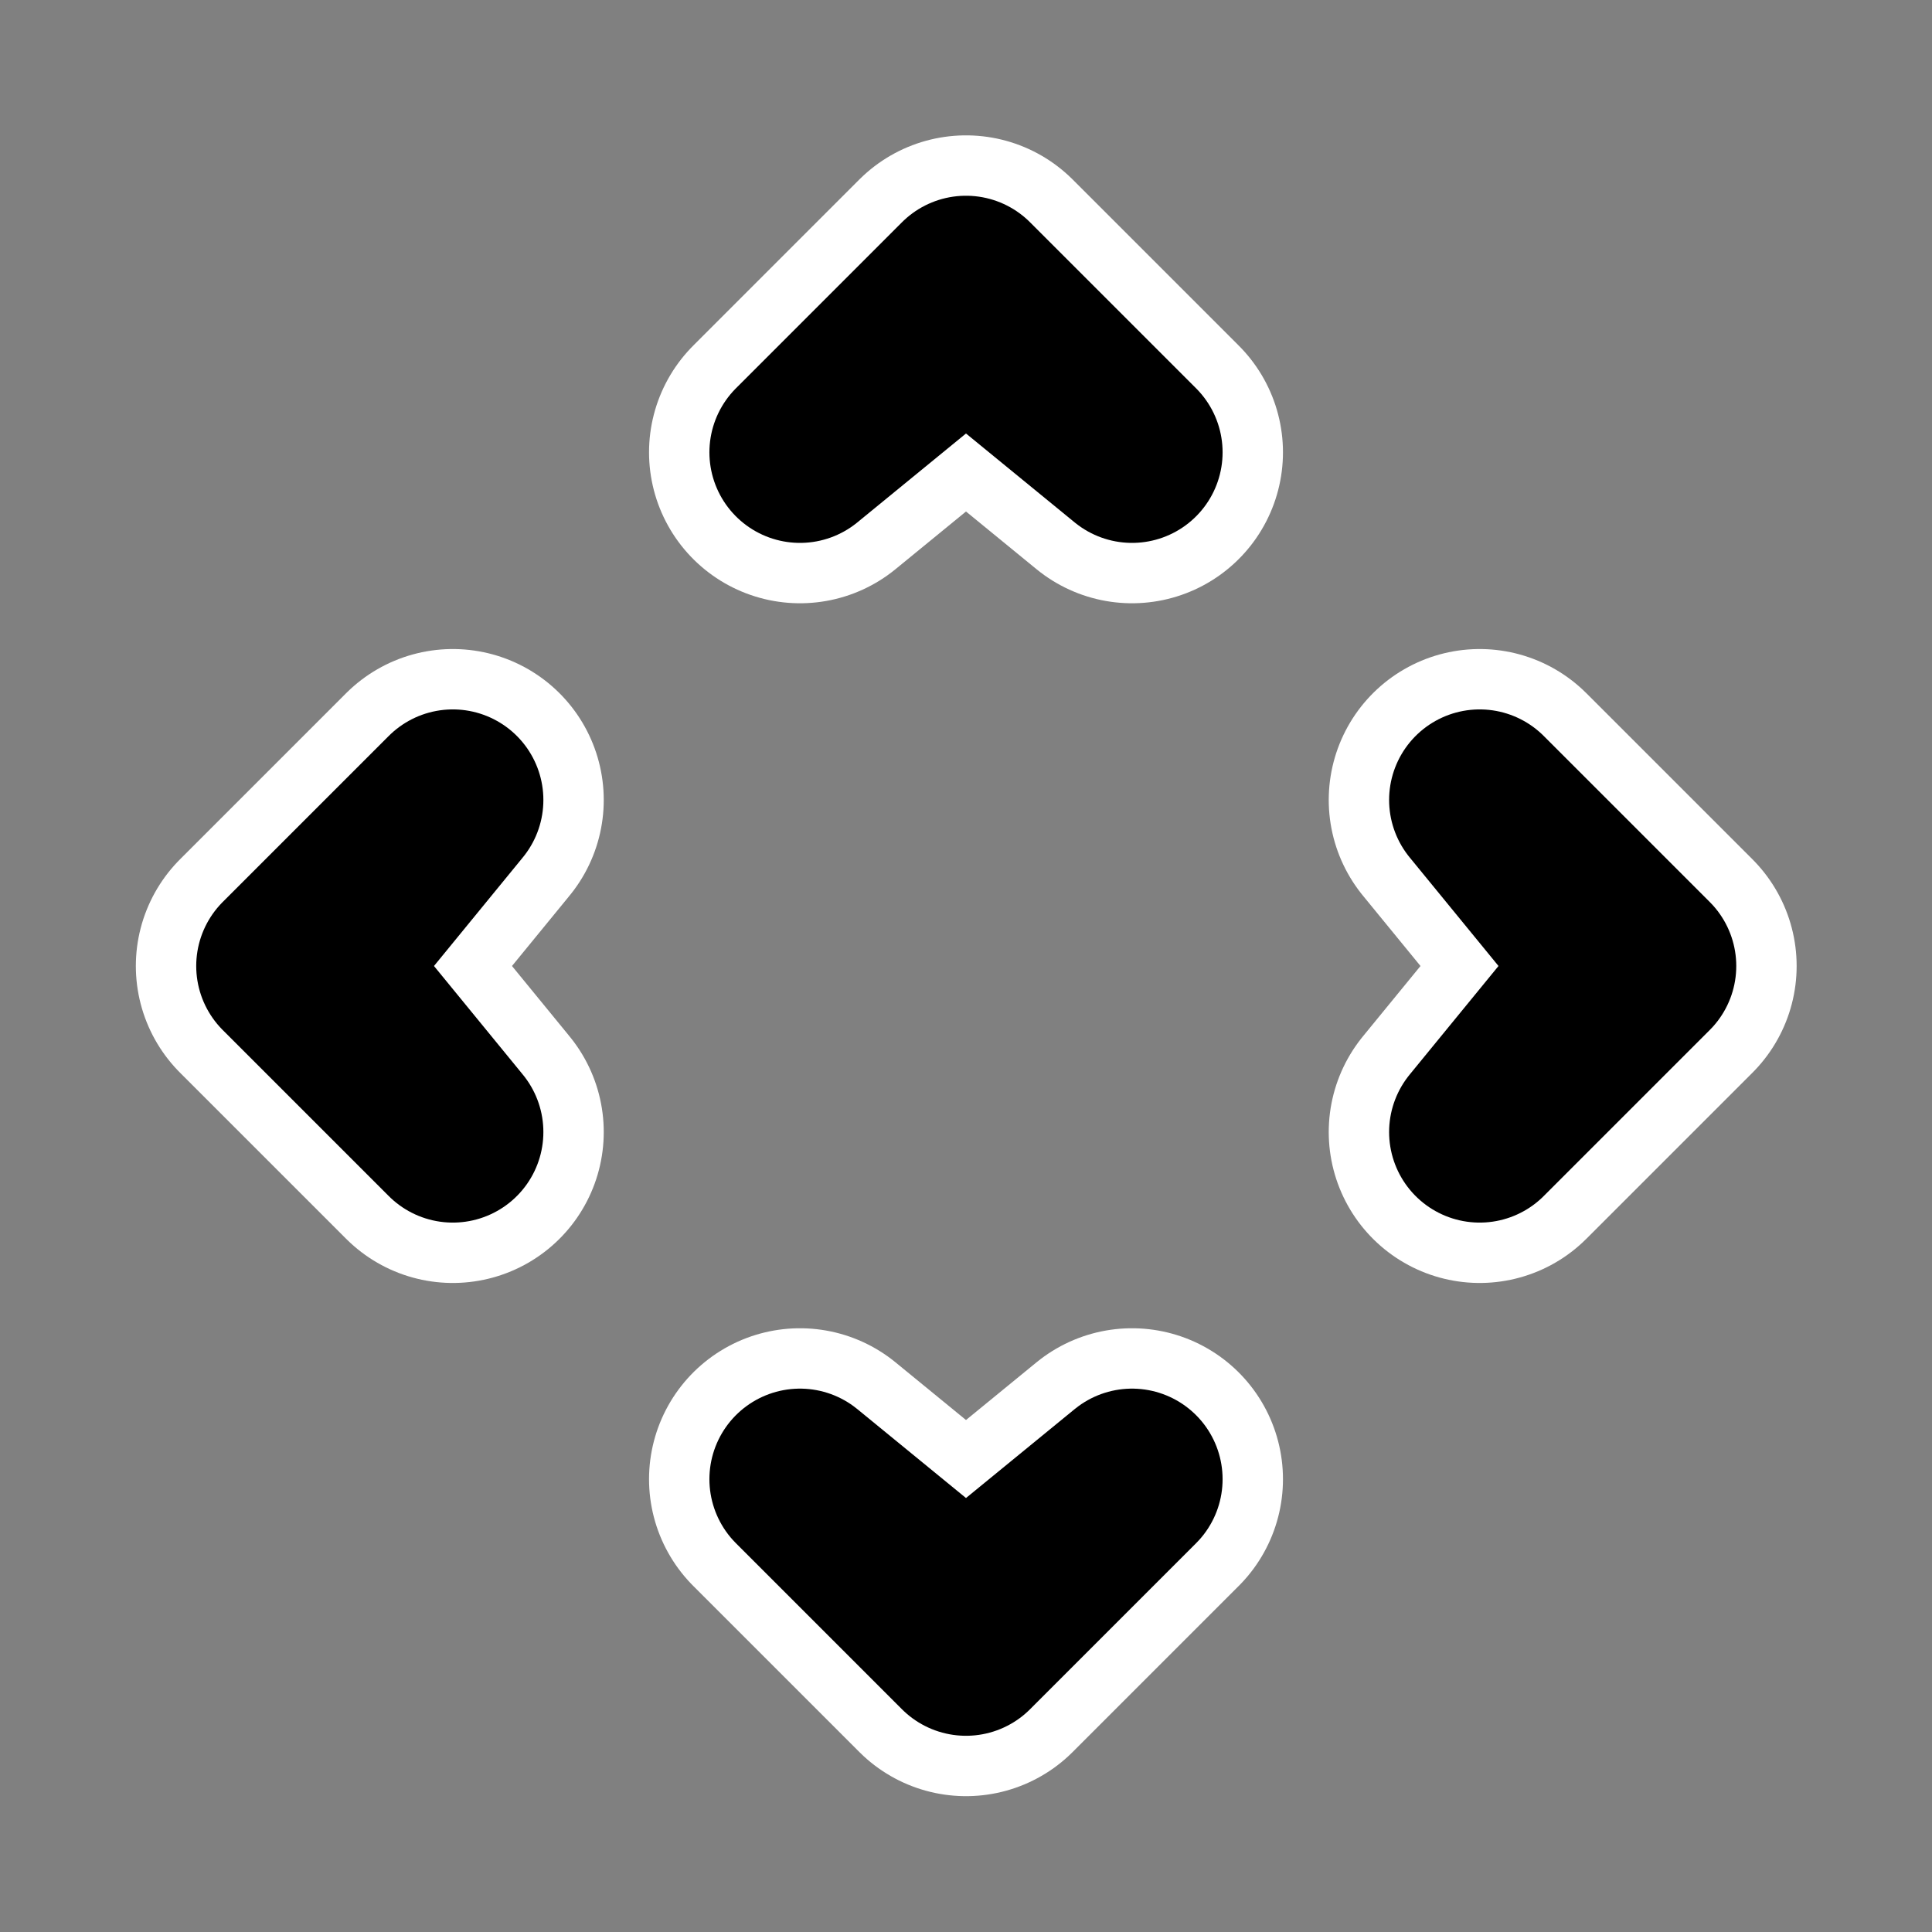 <svg xmlns="http://www.w3.org/2000/svg" hotspot="16 16" viewBox="0 0 32 32">
  <rect x="0" y="0" width="32" height="32" fill="#808080" stroke="none"/>
  <path stroke="#fff" stroke-width="5" stroke-linejoin="round" d="M7.5,18.75L5.25,16L7.5,13.25L4.75,16L7.5,18.75Z"/>
  <path stroke="#000" stroke-width="3" stroke-linejoin="round" d="M7.5,18.75L5.25,16L7.5,13.25L4.75,16L7.5,18.75Z"/>
  <path stroke="#fff" stroke-width="5" stroke-linejoin="round" d="M24.508,18.75L26.758,16L24.508,13.25L27.258,16L24.508,18.75Z"/>
  <path stroke="#000" stroke-width="3" stroke-linejoin="round" d="M24.508,18.75L26.758,16L24.508,13.25L27.258,16L24.508,18.75Z"/>
  <path stroke="#fff" stroke-width="5" stroke-linejoin="round" d="M13.25,7.492L16,5.242L18.75,7.492L16,4.742L13.25,7.492Z"/>
  <path stroke="#000" stroke-width="3" stroke-linejoin="round" d="M13.25,7.492L16,5.242L18.75,7.492L16,4.742L13.25,7.492Z"/>
  <path stroke="#fff" stroke-width="5" stroke-linejoin="round" d="M13.25,24.5L16,26.75L18.75,24.5L16,27.25L13.25,24.5Z"/>
  <path stroke="#000" stroke-width="3" stroke-linejoin="round" d="M13.25,24.5L16,26.75L18.75,24.5L16,27.25L13.25,24.5Z"/>
</svg>
